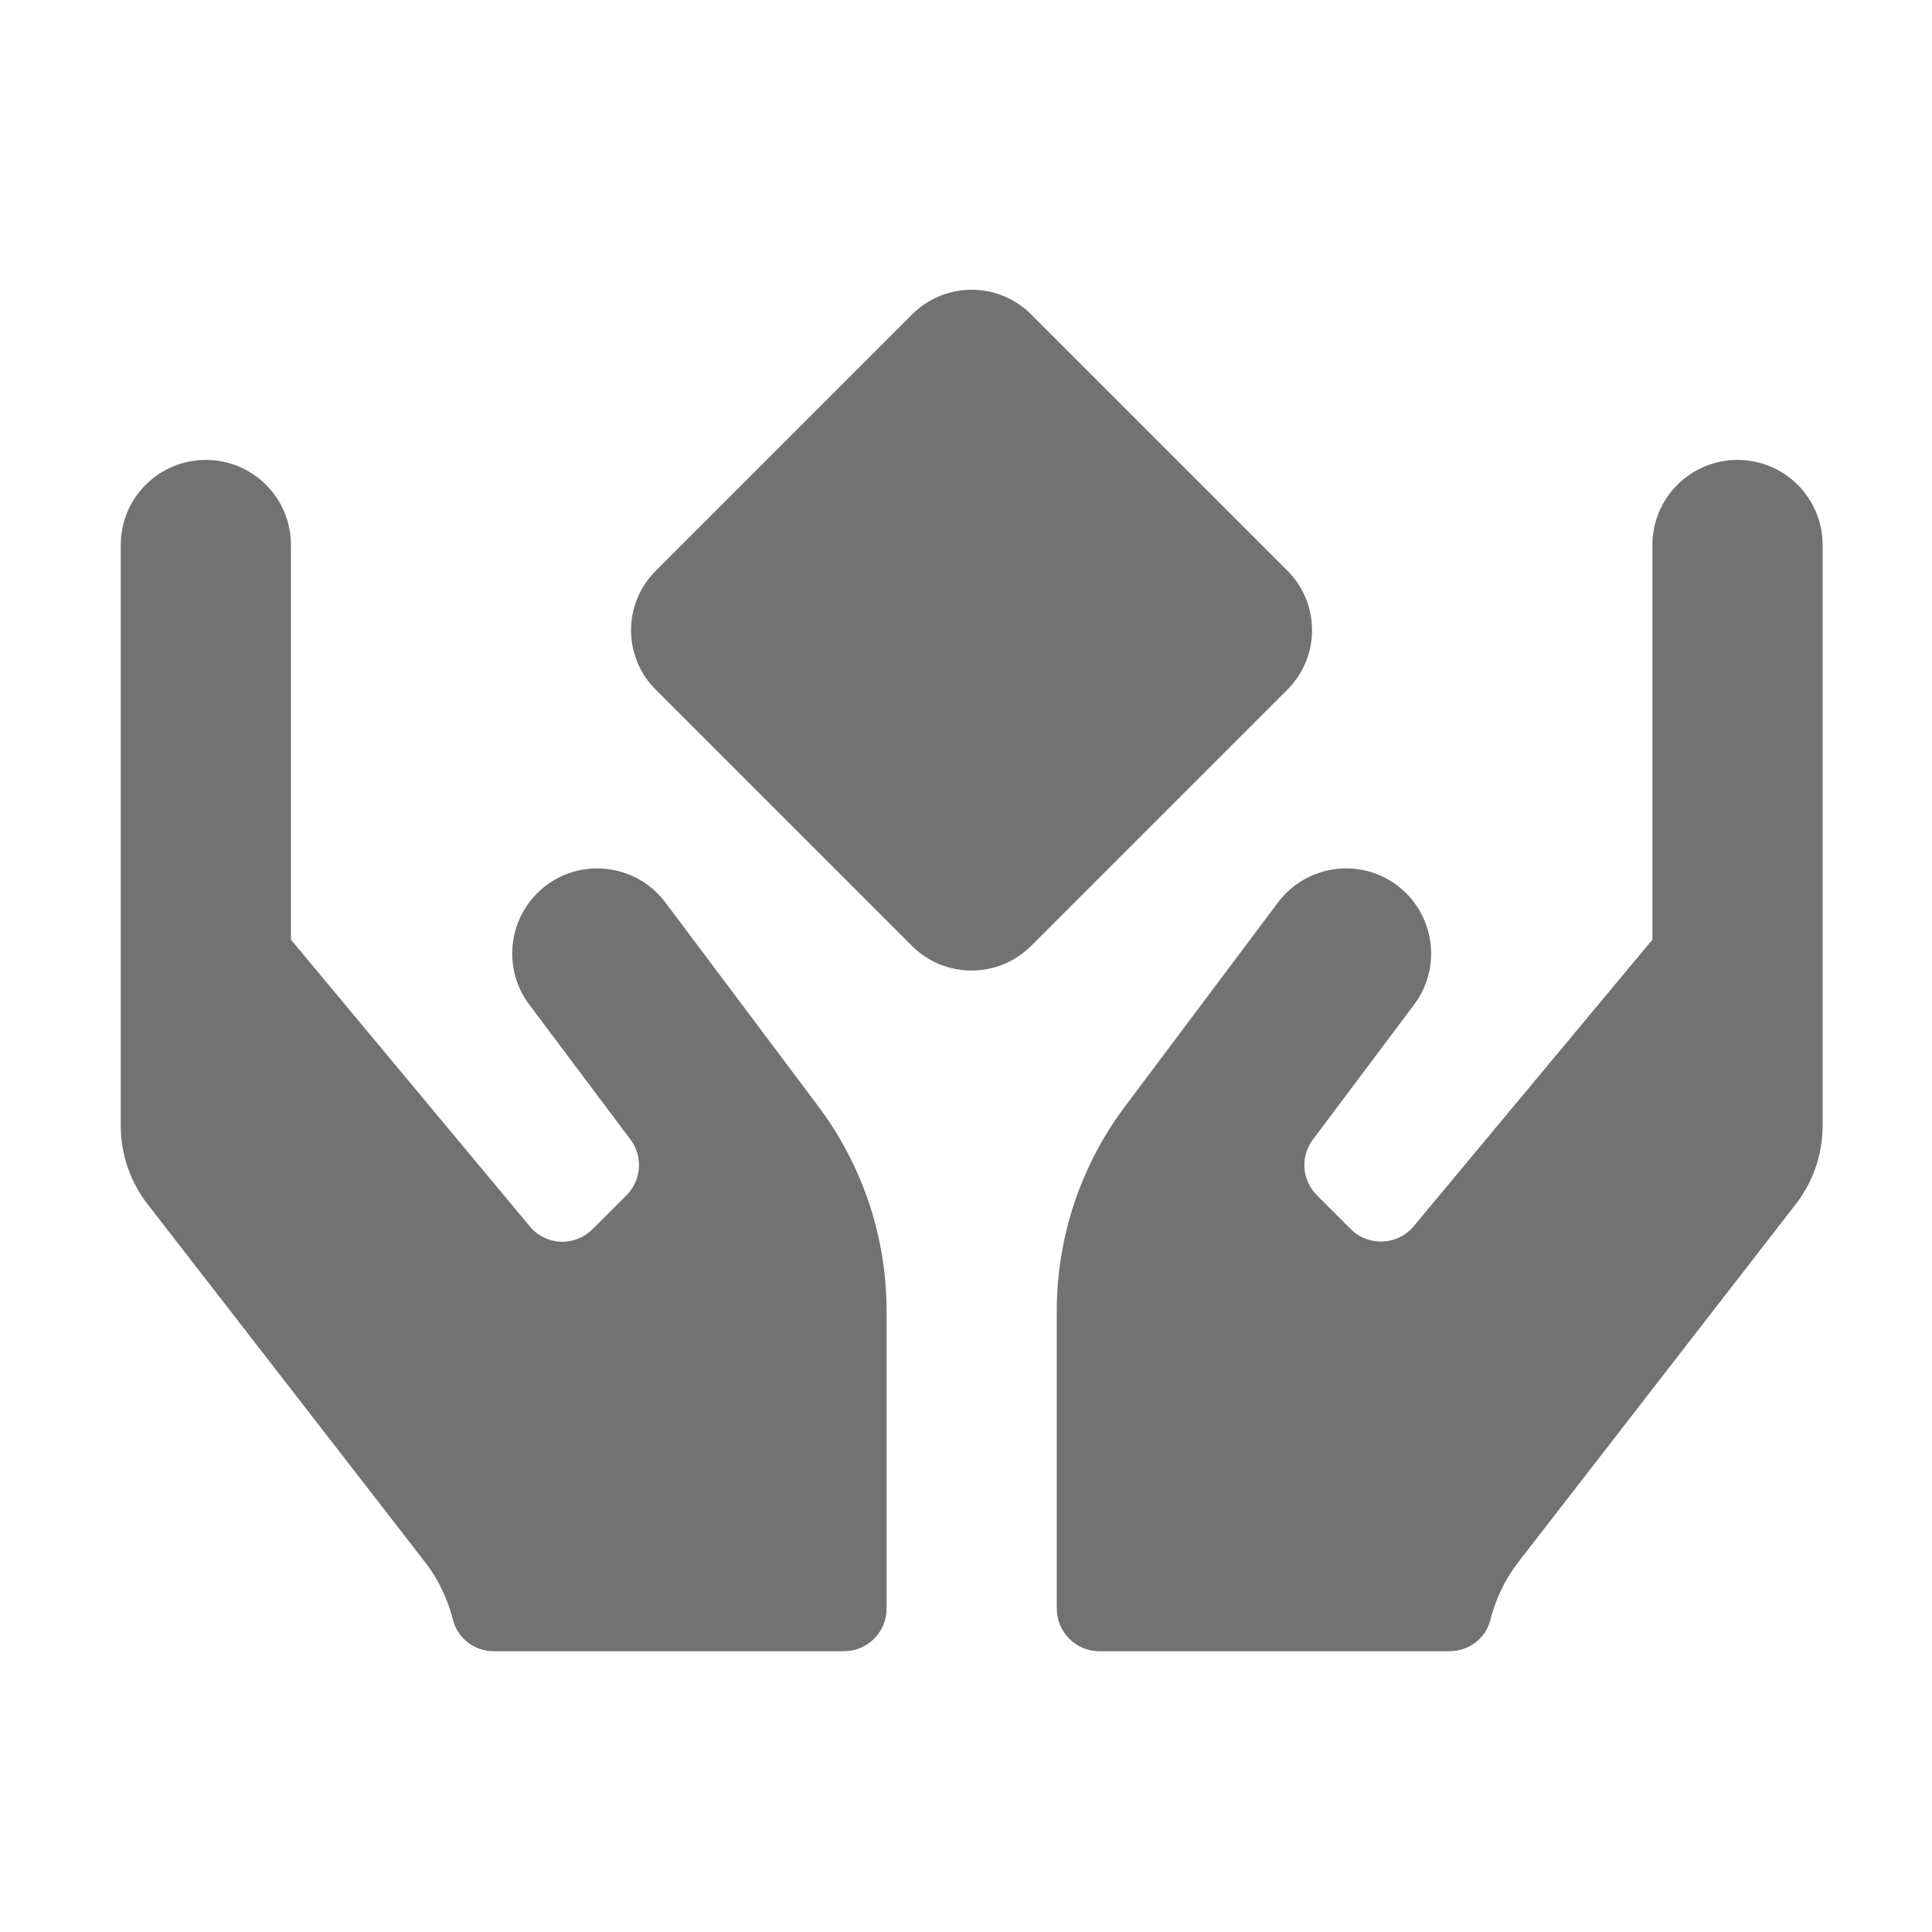 ﻿<?xml version='1.0' encoding='UTF-8'?>
<svg viewBox="-2 -4.799 32 31.997" xmlns="http://www.w3.org/2000/svg">
  <g transform="matrix(1.001, 0, 0, 1.001, 0, 0)">
    <g transform="matrix(0.044, 0, 0, 0.044, 0, 0)">
      <path d="M204.8, 230.4C194.2, 216.3 174.1, 213.4 160, 224C145.9, 234.6 143, 254.7 153.6, 268.8L191.7, 319.6C196.5, 326 195.8, 334.9 190.2, 340.5L177.4, 353.3C170.7, 360 159.8, 359.5 153.8, 352.2L64, 244.4L64, 96C64, 78.3 49.7, 64 32, 64C14.3, 64 0, 78.3 0, 96L0, 314.4C0, 325.3 3.7, 335.9 10.5, 344.4L114.6, 478.7C119.6, 485.2 123, 492.6 125, 500.4C126.8, 507.3 133.1, 512 140.3, 512L272, 512C280.8, 512 288, 504.8 288, 496L288, 384C288, 356.3 279, 329.4 262.4, 307.2L204.8, 230.4zM608, 64C590.3, 64 576, 78.3 576, 96L576, 244.4L486.2, 352.2C480.2, 359.4 469.2, 359.9 462.6, 353.3L449.8, 340.5C444.2, 334.9 443.5, 326 448.3, 319.6L486.4, 268.8C497, 254.7 494.1, 234.6 480, 224C465.9, 213.4 445.8, 216.3 435.2, 230.4L377.6, 307.2C361, 329.4 352, 356.3 352, 384L352, 496C352, 504.8 359.2, 512 368, 512L499.7, 512C506.8, 512 513.2, 507.3 515, 500.4C517, 492.6 520.4, 485.2 525.4, 478.7L629.5, 344.4C636.3, 335.9 640, 325.3 640, 314.4L640, 96C640, 78.3 625.7, 64 608, 64zM438.7, 105.6L342.4, 9.3C330, -3.1 310, -3.1 297.6, 9.3L201.2, 105.7C188.8, 118 188.8, 138.1 201.2, 150.4L297.6, 246.8C309.9, 259.1 330, 259.1 342.3, 246.8L438.7, 150.4C451.1, 138 451.1, 118 438.7, 105.6z" fill="#727272" fill-opacity="1" class="Black" />
    </g>
  </g>
</svg>